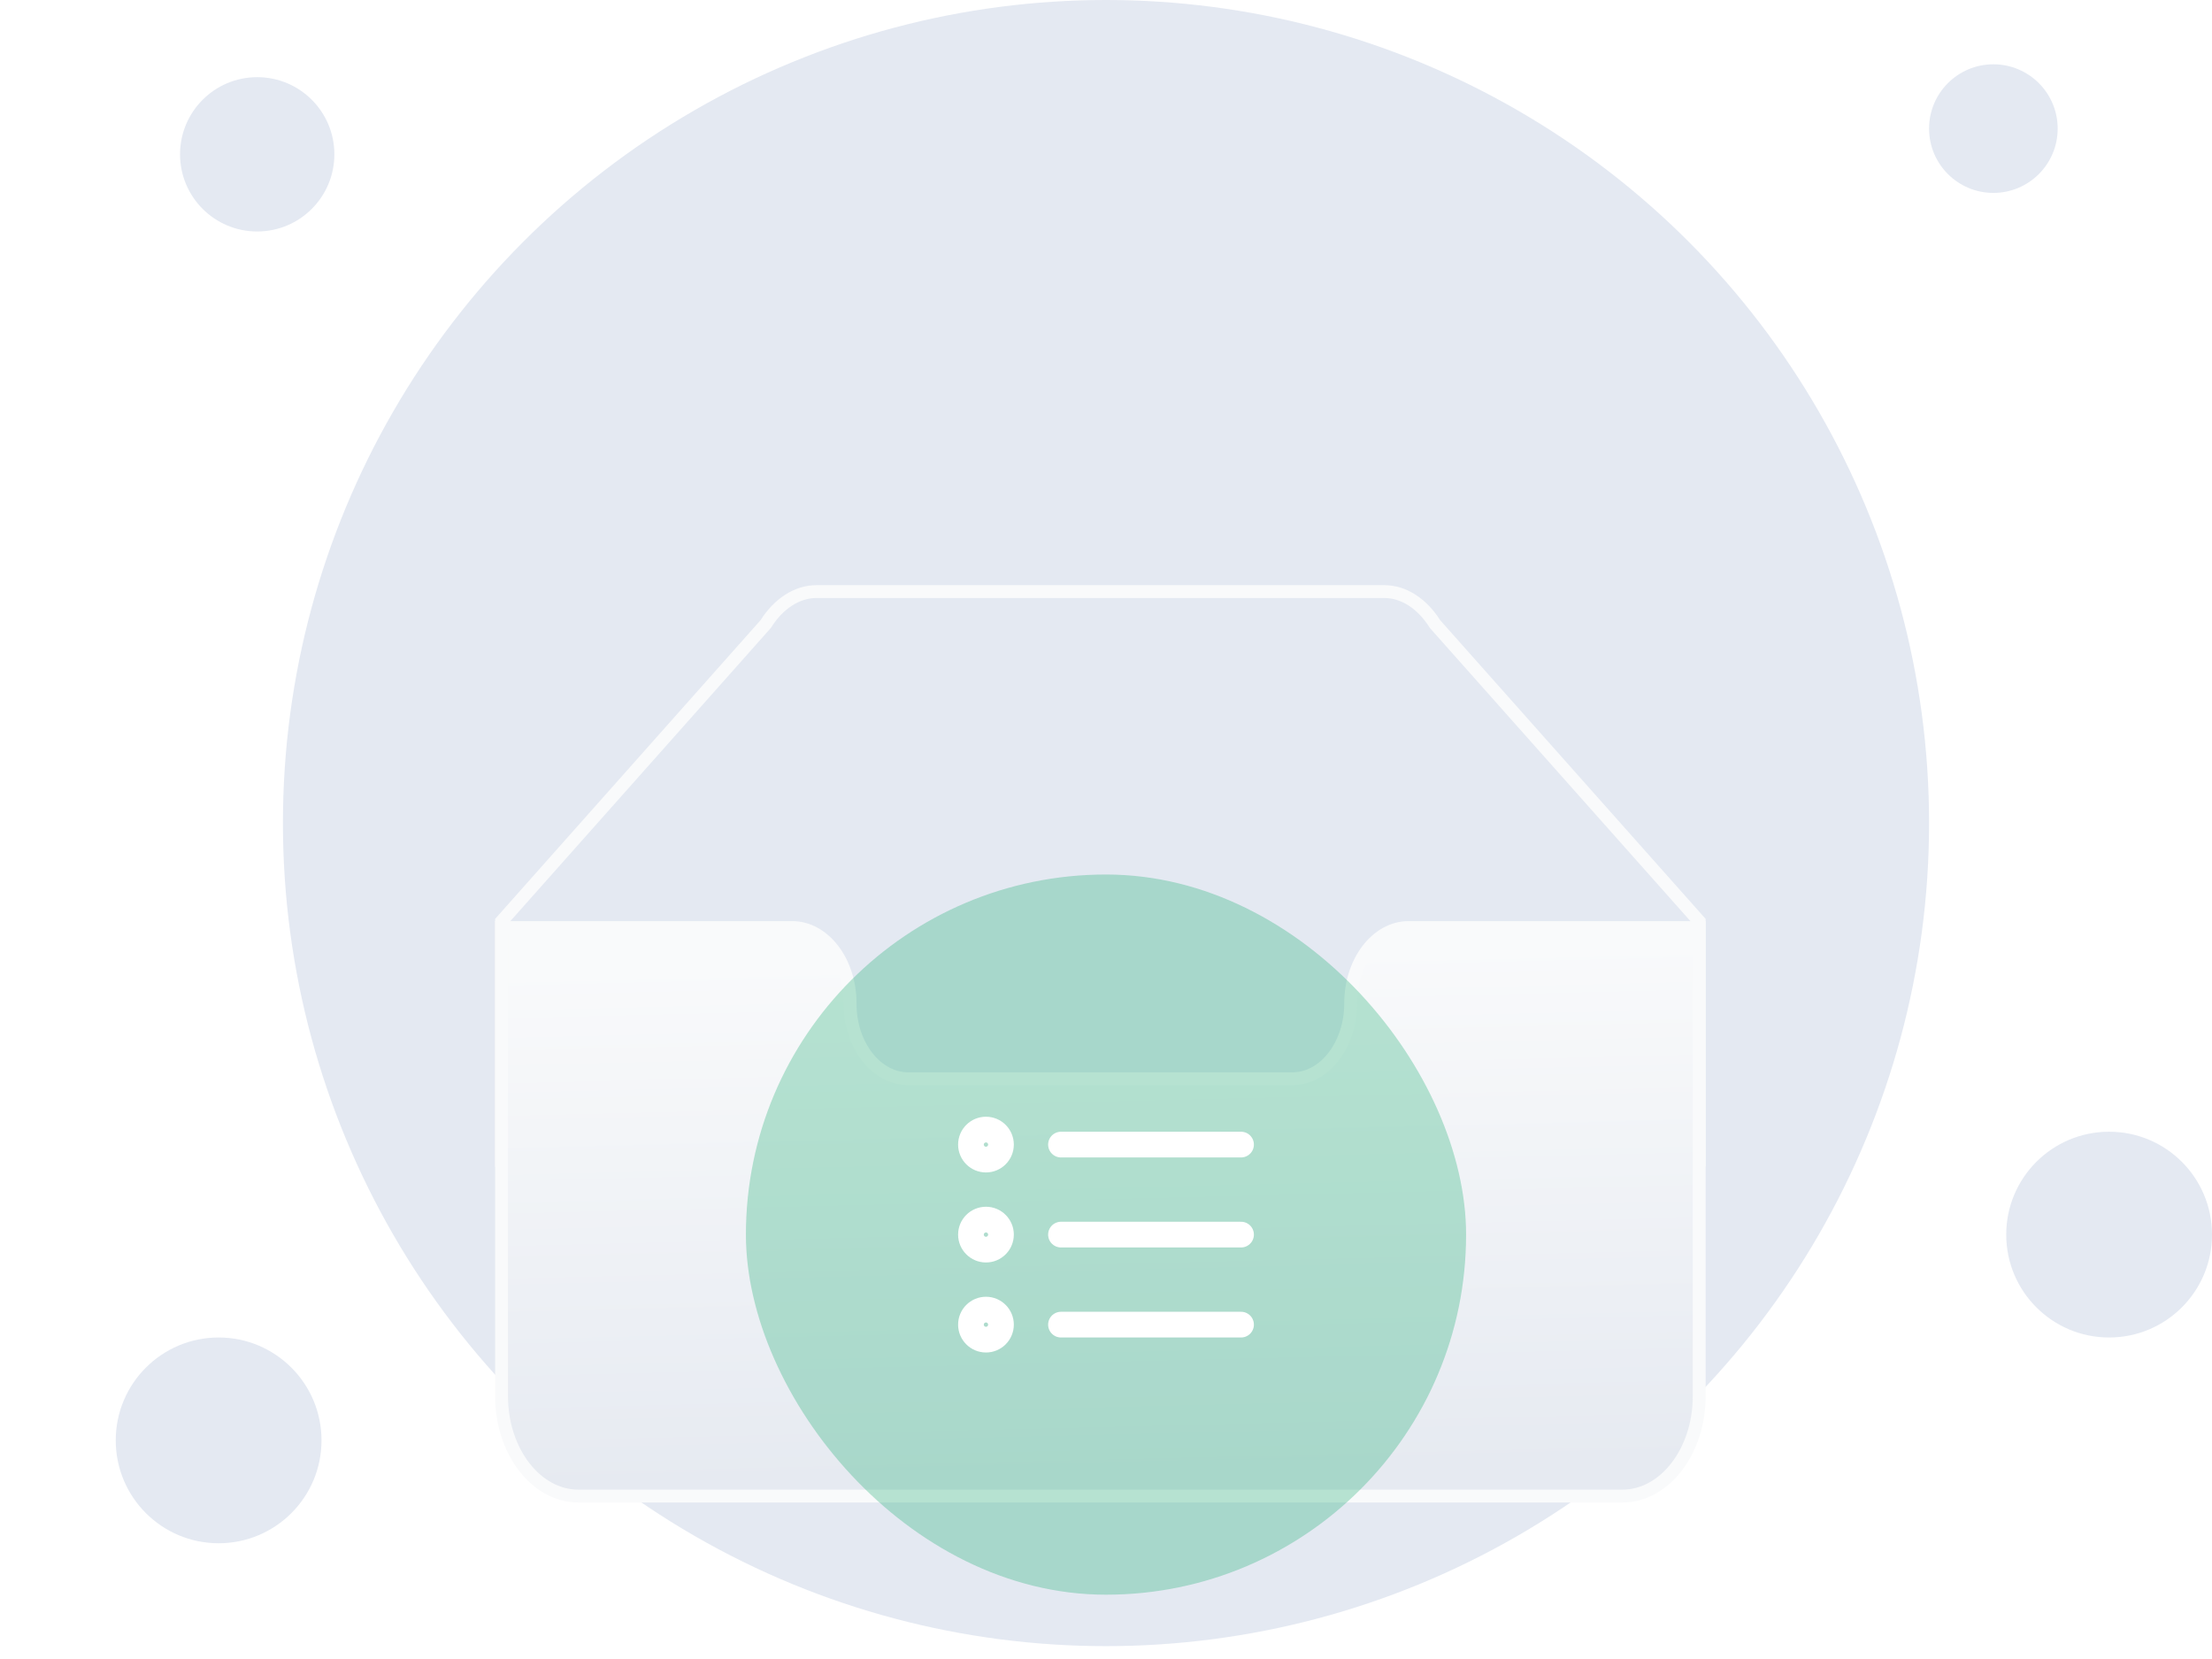 <svg width="172" height="129" viewBox="0 0 172 129" fill="none" xmlns="http://www.w3.org/2000/svg">
<circle cx="86" cy="64" r="64" fill="#E4E9F2"/>
<g filter="url(#filter0_dd_6243_30486)">
<path d="M132.125 43.64L111.585 20.528C110.599 18.953 109.16 18 107.643 18H63.482C61.965 18 60.526 18.953 59.54 20.526L39 43.642V62.207H132.125V43.64Z" stroke="#F9FAFB"/>
<path d="M105.024 50.012C105.024 46.787 107.036 44.125 109.532 44.123H132.125V80.568C132.125 84.834 129.453 88.33 126.153 88.33H44.972C41.672 88.33 39 84.832 39 80.568V44.123H61.593C64.089 44.123 66.101 46.781 66.101 50.006V50.05C66.101 53.276 68.136 55.88 70.63 55.88H100.495C102.989 55.88 105.024 53.251 105.024 50.026V50.012V50.012Z" fill="url(#paint0_linear_6243_30486)" stroke="#F9FAFB"/>
</g>
<circle cx="20" cy="12" r="6" fill="#E4E9F2"/>
<circle cx="17" cy="112" r="8" fill="#E4E9F2"/>
<circle cx="164" cy="96" r="8" fill="#E4E9F2"/>
<circle cx="155" cy="10" r="5" fill="#E4E9F2"/>
<g filter="url(#filter1_b_6243_30486)">
<rect x="58" y="68" width="56" height="56" rx="28" fill="#19AB6F" fill-opacity="0.3"/>
<path d="M96.5 96L82.5 96M96.5 89L82.5 89M96.5 103L82.5 103M77.833 96C77.833 96.644 77.311 97.167 76.667 97.167C76.022 97.167 75.5 96.644 75.5 96C75.5 95.356 76.022 94.834 76.667 94.834C77.311 94.834 77.833 95.356 77.833 96ZM77.833 89C77.833 89.644 77.311 90.167 76.667 90.167C76.022 90.167 75.5 89.644 75.5 89C75.5 88.356 76.022 87.834 76.667 87.834C77.311 87.834 77.833 88.356 77.833 89ZM77.833 103C77.833 103.644 77.311 104.167 76.667 104.167C76.022 104.167 75.5 103.644 75.5 103C75.5 102.356 76.022 101.833 76.667 101.833C77.311 101.833 77.833 102.356 77.833 103Z" stroke="white" stroke-width="2" stroke-linecap="round" stroke-linejoin="round"/>
</g>
<defs>
<filter id="filter0_dd_6243_30486" x="18.5" y="17.5" width="134.125" height="111.33" filterUnits="userSpaceOnUse" color-interpolation-filters="sRGB">
<feFlood flood-opacity="0" result="BackgroundImageFix"/>
<feColorMatrix in="SourceAlpha" type="matrix" values="0 0 0 0 0 0 0 0 0 0 0 0 0 0 0 0 0 0 127 0" result="hardAlpha"/>
<feMorphology radius="4" operator="erode" in="SourceAlpha" result="effect1_dropShadow_6243_30486"/>
<feOffset dy="8"/>
<feGaussianBlur stdDeviation="4"/>
<feColorMatrix type="matrix" values="0 0 0 0 0.063 0 0 0 0 0.094 0 0 0 0 0.157 0 0 0 0.02 0"/>
<feBlend mode="normal" in2="BackgroundImageFix" result="effect1_dropShadow_6243_30486"/>
<feColorMatrix in="SourceAlpha" type="matrix" values="0 0 0 0 0 0 0 0 0 0 0 0 0 0 0 0 0 0 127 0" result="hardAlpha"/>
<feMorphology radius="4" operator="erode" in="SourceAlpha" result="effect2_dropShadow_6243_30486"/>
<feOffset dy="20"/>
<feGaussianBlur stdDeviation="12"/>
<feColorMatrix type="matrix" values="0 0 0 0 0.063 0 0 0 0 0.094 0 0 0 0 0.157 0 0 0 0.06 0"/>
<feBlend mode="normal" in2="effect1_dropShadow_6243_30486" result="effect2_dropShadow_6243_30486"/>
<feBlend mode="normal" in="SourceGraphic" in2="effect2_dropShadow_6243_30486" result="shape"/>
</filter>
<filter id="filter1_b_6243_30486" x="50" y="60" width="72" height="72" filterUnits="userSpaceOnUse" color-interpolation-filters="sRGB">
<feFlood flood-opacity="0" result="BackgroundImageFix"/>
<feGaussianBlur in="BackgroundImageFix" stdDeviation="4"/>
<feComposite in2="SourceAlpha" operator="in" result="effect1_backgroundBlur_6243_30486"/>
<feBlend mode="normal" in="SourceGraphic" in2="effect1_backgroundBlur_6243_30486" result="shape"/>
</filter>
<linearGradient id="paint0_linear_6243_30486" x1="42.243" y1="87.807" x2="41.269" y2="47.329" gradientUnits="userSpaceOnUse">
<stop stop-color="#E6EAF1"/>
<stop offset="1" stop-color="#F9FAFB"/>
</linearGradient>
</defs>
</svg>
